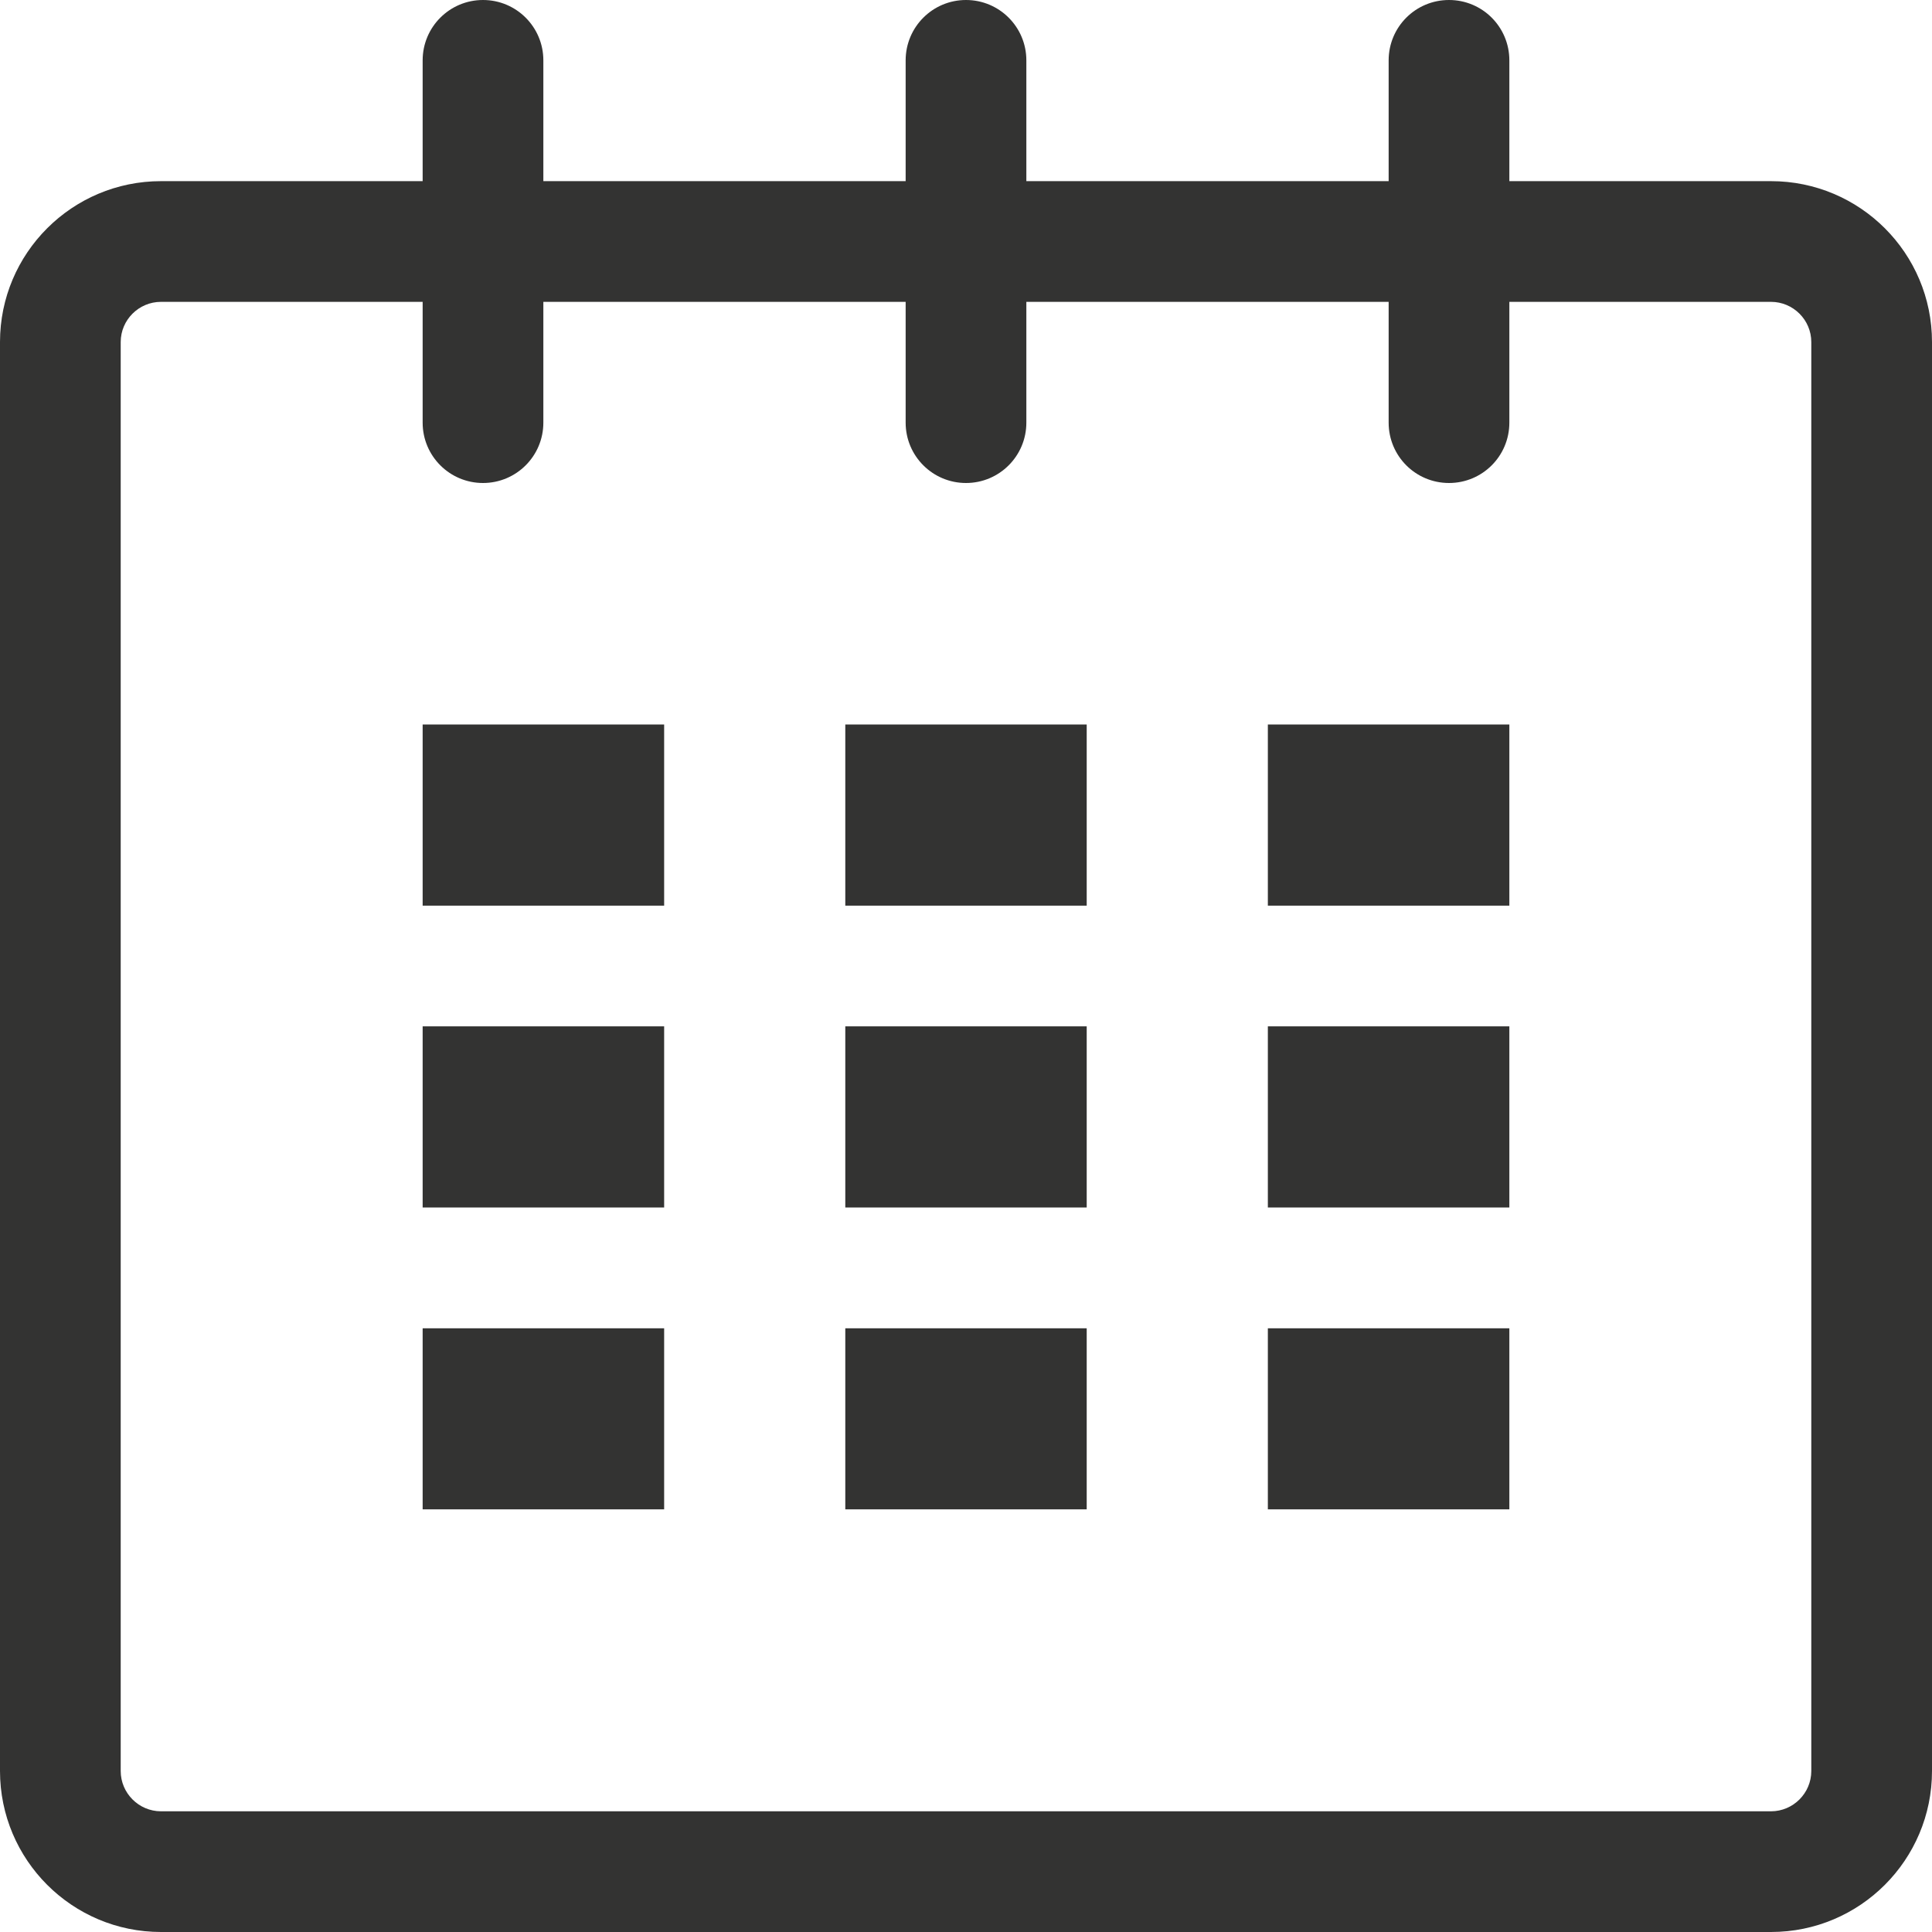 <svg width="21" height="21" viewBox="0 0 21 21" fill="none" xmlns="http://www.w3.org/2000/svg">
<g clip-path="url(#clip0_11_1521)">
<path d="M19.25 1.969H16.406V0.656C16.406 0.293 16.113 0 15.75 0C15.387 0 15.094 0.293 15.094 0.656V1.969H11.156V0.656C11.156 0.293 10.862 0 10.5 0C10.138 0 9.844 0.293 9.844 0.656V1.969H5.906V0.656C5.906 0.293 5.612 0 5.25 0C4.888 0 4.594 0.293 4.594 0.656V1.969H1.75C0.784 1.969 0 2.752 0 3.718V19.25C0 20.216 0.784 21 1.75 21H19.25C20.217 21 21 20.216 21 19.25V3.718C21 2.752 20.217 1.969 19.25 1.969ZM19.688 19.25C19.688 19.491 19.491 19.688 19.25 19.688H1.75C1.509 19.688 1.312 19.491 1.312 19.25V3.718C1.312 3.477 1.509 3.281 1.75 3.281H4.594V4.594C4.594 4.957 4.888 5.25 5.25 5.25C5.612 5.25 5.906 4.957 5.906 4.594V3.281H9.844V4.594C9.844 4.957 10.138 5.25 10.5 5.25C10.862 5.25 11.156 4.957 11.156 4.594V3.281H15.094V4.594C15.094 4.957 15.387 5.25 15.75 5.25C16.113 5.25 16.406 4.957 16.406 4.594V3.281H19.25C19.491 3.281 19.688 3.477 19.688 3.718V19.25Z" fill="#333332"/>
<path d="M7.219 7.875H4.594V9.844H7.219V7.875Z" fill="#333332"/>
<path d="M7.219 11.156H4.594V13.125H7.219V11.156Z" fill="#333332"/>
<path d="M7.219 14.438H4.594V16.406H7.219V14.438Z" fill="#333332"/>
<path d="M11.812 14.438H9.188V16.406H11.812V14.438Z" fill="#333332"/>
<path d="M11.812 11.156H9.188V13.125H11.812V11.156Z" fill="#333332"/>
<path d="M11.812 7.875H9.188V9.844H11.812V7.875Z" fill="#333332"/>
<path d="M16.406 14.438H13.781V16.406H16.406V14.438Z" fill="#333332"/>
<path d="M16.406 11.156H13.781V13.125H16.406V11.156Z" fill="#333332"/>
<path d="M16.406 7.875H13.781V9.844H16.406V7.875Z" fill="#333332"/>
</g>
<defs>
<clipPath id="clip0_11_1521">
<rect width="21" height="21" fill="white"/>
</clipPath>
</defs>
</svg>
